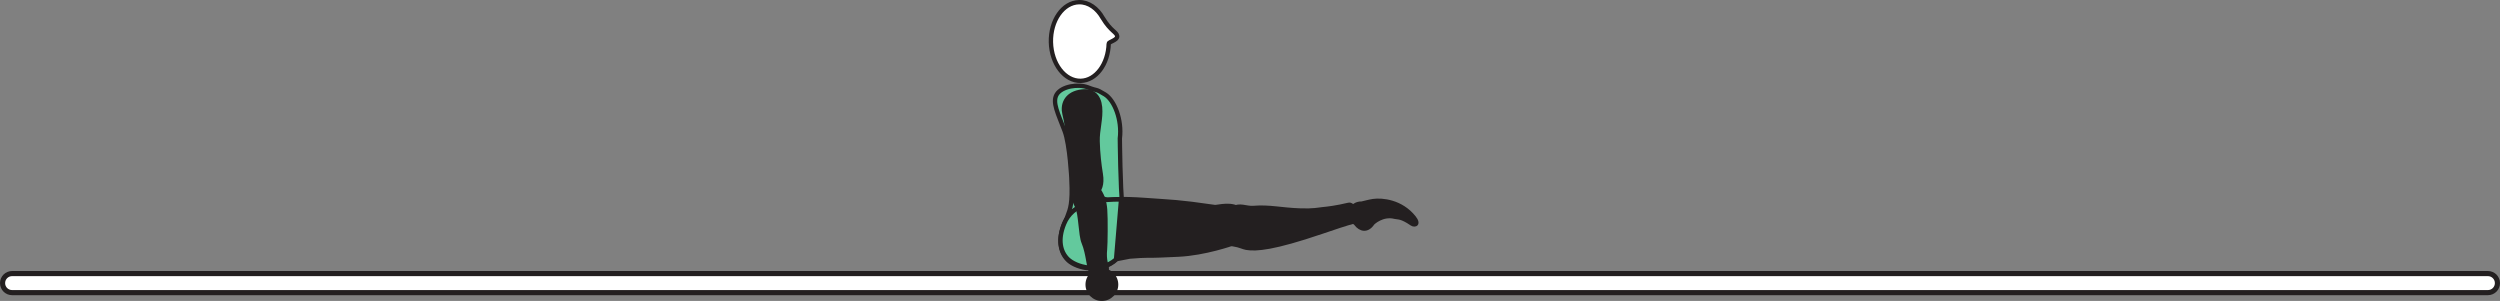 <?xml version="1.0" encoding="UTF-8" standalone="no"?>
<!-- Created with Inkscape (http://www.inkscape.org/) -->

<svg
   version="1.1"
   id="svg1"
   width="325.113"
   height="39.139"
   viewBox="0 0 325.113 39.139"
   sodipodi:docname="cell.svg"
   xmlns:inkscape="http://www.inkscape.org/namespaces/inkscape"
   xmlns:sodipodi="http://sodipodi.sourceforge.net/DTD/sodipodi-0.dtd"
   xmlns="http://www.w3.org/2000/svg"
   xmlns:svg="http://www.w3.org/2000/svg">
  <rect x="0" y="0" width="325.113" height="39.139" fill="#808080" stroke="none"/>
  <sodipodi:namedview
     id="namedview1"
     pagecolor="#ffffff"
     bordercolor="#000000"
     borderopacity="0.25"
     inkscape:showpageshadow="2"
     inkscape:pageopacity="0.0"
     inkscape:pagecheckerboard="0"
     inkscape:deskcolor="#d1d1d1">
    <inkscape:page
       x="2.640474e-07"
       y="2.2522063e-07"
       inkscape:label="1"
       id="page1"
       width="325.113"
       height="39.139"
       margin="0"
       bleed="0" />
  </sodipodi:namedview>
  <defs
     id="defs1" />
  <path
     style="fill:#ffffff;fill-opacity:1;fill-rule:nonzero;stroke:none"
     d="m 0.333,36.816 c 0,0.687 0.552,1.239 1.24,1.239 H 323.541 c 0.687,0 1.239,-0.552 1.239,-1.239 0,-0.683 -0.552,-1.24 -1.239,-1.24 H 1.573 c -0.688,0 -1.24,0.557 -1.24,1.24"
     id="path47" />
  <path
     style="fill:none;stroke:#231f20;stroke-width:0.666;stroke-linecap:butt;stroke-linejoin:miter;stroke-miterlimit:4;stroke-dasharray:none;stroke-opacity:1"
     d="m 0.333,36.816 c 0,0.687 0.552,1.239 1.24,1.239 H 323.541 c 0.687,0 1.239,-0.552 1.239,-1.239 0,-0.683 -0.552,-1.24 -1.239,-1.24 H 1.573 c -0.688,0 -1.24,0.557 -1.24,1.24 z"
     id="path48" />
  <path
     style="fill:#63c99d;fill-opacity:1;fill-rule:nonzero;stroke:none"
     d="m 139.338,23.368 c 0.141,3.135 -0.172,3.823 -0.495,4.687 -2.031,5.412 0.667,6.302 3.475,5.652 3.306,-0.756 4.505,-0.964 3.629,-7.199 -0.249,-1.735 -0.317,-8.505 -0.317,-8.505 0.302,-2.432 -0.698,-4.959 -1.938,-5.724 -1.312,-0.802 -0.849,-0.386 -2.193,-0.911 -1.285,-0.495 -3.443,-0.147 -4.077,0.911 -0.615,1.016 0.166,2.485 1.025,4.75 0.677,1.792 0.891,6.339 0.891,6.339"
     id="path49" />
  <path
     style="fill:none;stroke:#231f20;stroke-width:0.566;stroke-linecap:butt;stroke-linejoin:miter;stroke-miterlimit:4;stroke-dasharray:none;stroke-opacity:1"
     d="m 139.338,23.368 c 0.141,3.135 -0.172,3.823 -0.495,4.687 -2.031,5.412 0.667,6.302 3.475,5.652 3.306,-0.756 4.505,-0.964 3.629,-7.199 -0.249,-1.735 -0.317,-8.505 -0.317,-8.505 0.302,-2.432 -0.698,-4.959 -1.938,-5.724 -1.312,-0.802 -0.849,-0.386 -2.193,-0.911 -1.285,-0.495 -3.443,-0.147 -4.077,0.911 -0.615,1.016 0.166,2.485 1.025,4.75 0.677,1.792 0.891,6.339 0.891,6.339 z"
     id="path50" />
  <path
     style="fill:#ffffff;fill-opacity:1;fill-rule:nonzero;stroke:none"
     d="m 144.182,5.669 c 0.021,-0.244 1.156,-0.448 1.104,-0.968 -0.052,-0.521 -0.839,-0.641 -1.864,-2.338 l -0.016,-0.022 c -0.708,-1.265 -1.839,-2.082 -3.088,-2.057 -2.084,0.047 -3.71,2.38 -3.652,5.193 0.068,2.834 1.802,5.078 3.876,5.036 1.989,-0.046 3.566,-2.182 3.64,-4.844"
     id="path51" />
  <path
     style="fill:none;stroke:#231f20;stroke-width:0.566;stroke-linecap:butt;stroke-linejoin:miter;stroke-miterlimit:4;stroke-dasharray:none;stroke-opacity:1"
     d="m 144.182,5.669 c 0.021,-0.244 1.156,-0.448 1.104,-0.968 -0.052,-0.521 -0.839,-0.641 -1.864,-2.338 l -0.016,-0.022 c -0.708,-1.265 -1.839,-2.082 -3.088,-2.057 -2.084,0.047 -3.71,2.38 -3.652,5.193 0.068,2.834 1.802,5.078 3.876,5.036 1.989,-0.046 3.566,-2.182 3.64,-4.844 z"
     id="path52" />
  <path
     style="fill:#231f20;fill-opacity:1;fill-rule:nonzero;stroke:none"
     d="m 178.593,29.076 c -0.745,1.125 -1.718,0.907 -2.338,0.079 -0.188,-0.251 -0.604,-0.267 -0.766,-0.522 -0.376,-0.604 0.072,-2.286 1.572,-2.27 0.104,0 0.891,-0.24 1.506,-0.328 1.198,-0.167 3.688,0.072 5.38,2.177 0.802,0.989 0.068,1.28 -0.386,0.979 -1.41,-0.964 -1.724,-0.771 -2.186,-0.886 -1.574,-0.406 -2.782,0.771 -2.782,0.771"
     id="path53" />
  <path
     style="fill:none;stroke:#231f20;stroke-width:0.333;stroke-linecap:butt;stroke-linejoin:miter;stroke-miterlimit:4;stroke-dasharray:none;stroke-opacity:1"
     d="m 178.593,29.076 c -0.745,1.125 -1.718,0.907 -2.338,0.079 -0.188,-0.251 -0.604,-0.267 -0.766,-0.522 -0.376,-0.604 0.072,-2.286 1.572,-2.27 0.104,0 0.891,-0.24 1.506,-0.328 1.198,-0.167 3.688,0.072 5.38,2.177 0.802,0.989 0.068,1.28 -0.386,0.979 -1.41,-0.964 -1.724,-0.771 -2.186,-0.886 -1.574,-0.406 -2.782,0.771 -2.782,0.771 z"
     id="path54" />
  <path
     style="fill:#231f20;fill-opacity:1;fill-rule:nonzero;stroke:none"
     d="m 159.39,28.967 c -0.124,2.26 0.161,2.713 1.114,2.822 0.636,0.084 1.193,0.37 1.573,0.432 1.282,0.219 3.527,0.052 9.76,-2.066 1.407,-0.486 3.396,-1.147 4.23,-1.355 1.313,-0.328 -0.115,-2.297 -0.64,-2.172 -1.667,0.401 -2.844,0.531 -3.464,0.588 -0.427,0.043 -1.167,0.219 -2.834,0.161 -2.525,-0.082 -4.025,-0.509 -6.134,-0.333 -0.98,0.073 -1.762,-0.484 -2.683,0.089 -0.932,0.563 -0.922,1.834 -0.922,1.834"
     id="path55" />
  <path
     style="fill:none;stroke:#231f20;stroke-width:0.566;stroke-linecap:butt;stroke-linejoin:miter;stroke-miterlimit:4;stroke-dasharray:none;stroke-opacity:1"
     d="m 159.39,28.967 c -0.124,2.26 0.161,2.713 1.114,2.822 0.636,0.084 1.193,0.37 1.573,0.432 1.282,0.219 3.527,0.052 9.76,-2.066 1.407,-0.486 3.396,-1.147 4.23,-1.355 1.313,-0.328 -0.115,-2.297 -0.64,-2.172 -1.667,0.401 -2.844,0.531 -3.464,0.588 -0.427,0.043 -1.167,0.219 -2.834,0.161 -2.525,-0.082 -4.025,-0.509 -6.134,-0.333 -0.98,0.073 -1.762,-0.484 -2.683,0.089 -0.932,0.563 -0.922,1.834 -0.922,1.834 z"
     id="path56" />
  <path
     style="fill:#231f20;fill-opacity:1;fill-rule:nonzero;stroke:#231f20;stroke-width:0.566;stroke-linecap:round;stroke-linejoin:round;stroke-miterlimit:4;stroke-dasharray:none;stroke-opacity:1"
     d="m 161.323,27.373 c -0.959,-1.048 -3.011,-0.396 -3.349,-0.448 -4.959,-0.718 -5.334,-0.641 -9.142,-0.922 -5.514,-0.402 -9.353,0.166 -10.525,3.302 -0.792,2.135 -0.328,3.703 0.645,4.588 1.09,0.975 4.162,1.776 6.271,-0.197 l 1.683,-0.328 c 1.161,-0.084 1.734,-0.131 2.308,-0.125 1,0.016 2.077,-0.042 4.03,-0.131 3.47,-0.161 7.084,-1.457 7.084,-1.457 0.312,-0.027 0.556,-0.163 0.744,-0.35"
     id="path57" />
  <path
     style="fill:#63c99d;fill-opacity:1;fill-rule:nonzero;stroke:none"
     d="m 144.036,25.988 c -0.136,-0.027 -0.256,-0.057 -0.365,-0.1 -0.796,-0.343 -1.369,0.011 -2.4,0.615 -1.355,0.48 -2.349,1.297 -2.881,2.578 -0.87,2.099 -0.468,3.687 0.474,4.61 1.047,1.016 4.088,1.932 6.271,0.041 l 0.651,-7.787 c -0.62,-0.014 -1.198,0.006 -1.75,0.043"
     id="path58" />
  <path
     style="fill:none;stroke:#231f20;stroke-width:0.566;stroke-linecap:butt;stroke-linejoin:miter;stroke-miterlimit:4;stroke-dasharray:none;stroke-opacity:1"
     d="m 144.036,25.988 c -0.136,-0.027 -0.256,-0.057 -0.365,-0.1 -0.796,-0.343 -1.369,0.011 -2.4,0.615 -1.355,0.48 -2.349,1.297 -2.881,2.578 -0.87,2.099 -0.468,3.687 0.474,4.61 1.047,1.016 4.088,1.932 6.271,0.041 l 0.651,-7.787 c -0.62,-0.014 -1.198,0.006 -1.75,0.043 z"
     id="path59" />
  <path
     style="fill:#231f20;fill-opacity:1;fill-rule:nonzero;stroke:none"
     d="m 141.984,35.456 c -0.422,-0.484 -0.437,-2.432 -1.057,-3.916 -0.423,-1 -0.36,-3.74 -0.86,-4.709 -0.448,-0.886 -0.572,-1.334 0.349,-2.02 0.547,-0.407 1.864,-0.844 2.188,-0.448 0.755,0.916 1.026,1.828 1.11,2.89 0.093,1.214 0.052,4.526 -0.011,5.135 -0.161,1.511 0.229,2.136 0.229,2.537 -0.01,0.766 -0.308,0.948 -0.797,1.052 -0.943,0.192 -1.151,-0.521 -1.151,-0.521"
     id="path60" />
  <path
     style="fill:none;stroke:#231f20;stroke-width:0.566;stroke-linecap:butt;stroke-linejoin:miter;stroke-miterlimit:4;stroke-dasharray:none;stroke-opacity:1"
     d="m 141.984,35.456 c -0.422,-0.484 -0.437,-2.432 -1.057,-3.916 -0.423,-1 -0.36,-3.74 -0.86,-4.709 -0.448,-0.886 -0.572,-1.334 0.349,-2.02 0.547,-0.407 1.864,-0.844 2.188,-0.448 0.755,0.916 1.026,1.828 1.11,2.89 0.093,1.214 0.052,4.526 -0.011,5.135 -0.161,1.511 0.229,2.136 0.229,2.537 -0.01,0.766 -0.308,0.948 -0.797,1.052 -0.943,0.192 -1.151,-0.521 -1.151,-0.521 z"
     id="path61" />
  <path
     style="fill:#231f20;fill-opacity:1;fill-rule:nonzero;stroke:none"
     d="m 140.651,25.68 c -1.292,0.052 -0.995,-1.969 -0.995,-2.5 -0.005,-0.547 -0.188,-2.093 -0.49,-3.276 -0.296,-1.193 -0.162,-2.803 -0.724,-5.057 -0.302,-1.188 0.166,-2.531 1.906,-2.886 1.719,-0.349 2.563,0.484 2.708,1.974 0.142,1.49 -0.358,2.948 -0.317,4.458 0.036,1.511 0.213,3.052 0.412,4.251 0.224,1.359 -0.167,2.12 -0.573,2.375 -1.011,0.64 -1.927,0.661 -1.927,0.661"
     id="path62" />
  <path
     style="fill:none;stroke:#231f20;stroke-width:0.566;stroke-linecap:butt;stroke-linejoin:miter;stroke-miterlimit:4;stroke-dasharray:none;stroke-opacity:1"
     d="m 140.651,25.68 c -1.292,0.052 -0.995,-1.969 -0.995,-2.5 -0.005,-0.547 -0.188,-2.093 -0.49,-3.276 -0.296,-1.193 -0.162,-2.803 -0.724,-5.057 -0.302,-1.188 0.166,-2.531 1.906,-2.886 1.719,-0.349 2.563,0.484 2.708,1.974 0.142,1.49 -0.358,2.948 -0.317,4.458 0.036,1.511 0.213,3.052 0.412,4.251 0.224,1.359 -0.167,2.12 -0.573,2.375 -1.011,0.64 -1.927,0.661 -1.927,0.661 z"
     id="path63" />
  <path
     style="fill:#231f20;fill-opacity:1;fill-rule:nonzero;stroke:none"
     d="m 145.427,37.008 c 0,1.177 -0.959,2.131 -2.136,2.131 -1.177,0 -2.129,-0.954 -2.129,-2.131 0,-1.177 0.952,-2.135 2.129,-2.135 1.177,0 2.136,0.958 2.136,2.135"
     id="path64" />
</svg>
